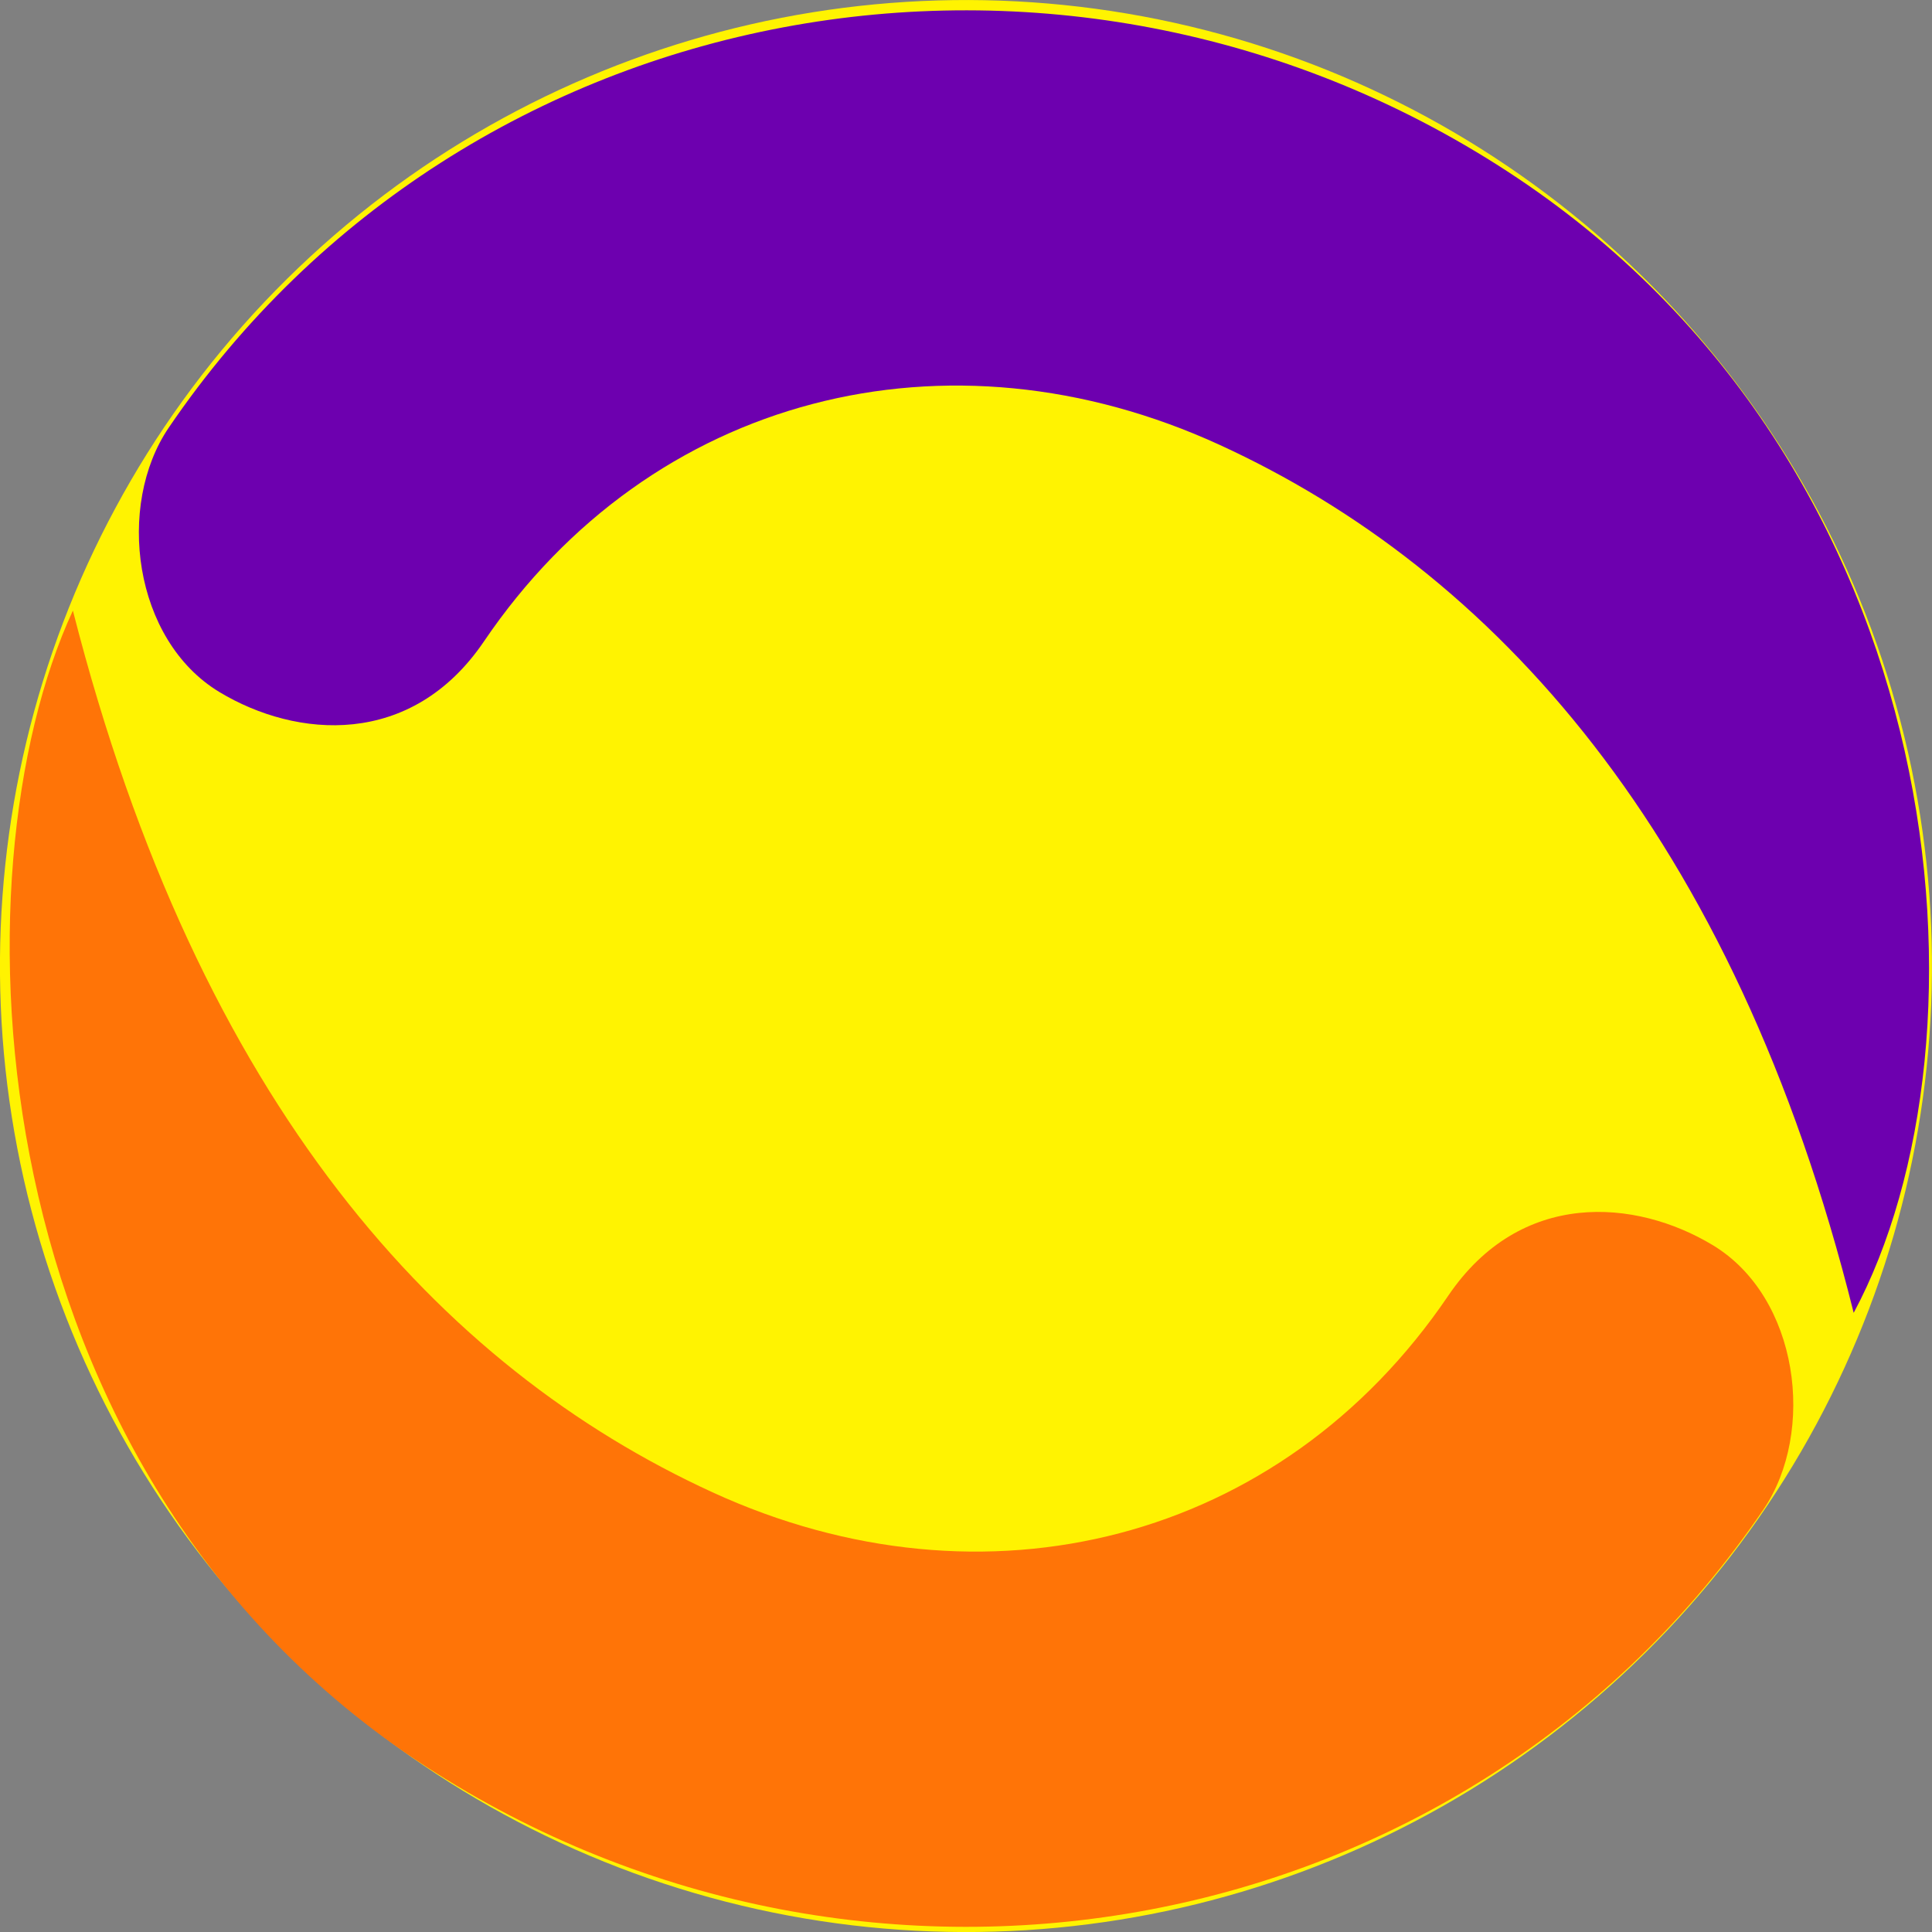 <?xml version="1.0" encoding="UTF-8" standalone="no"?>
<svg
   width="282.27"
   height="282.27"
   version="1.1"
   viewBox="0 0 74.683 74.683"
   id="svg47"
   sodipodi:docname="logo-back.svg"
   inkscape:version="1.1.1 (eb90963e84, 2021-10-02)"
   xmlns:inkscape="http://www.inkscape.org/namespaces/inkscape"
   xmlns:sodipodi="http://sodipodi.sourceforge.net/DTD/sodipodi-0.dtd"
   xmlns="http://www.w3.org/2000/svg"
   xmlns:svg="http://www.w3.org/2000/svg">
  <rect x="0" y="0" width="74.683" height="74.683" fill="#808080" stroke="none"/>
  <sodipodi:namedview
     id="namedview49"
     pagecolor="#ffffff"
     bordercolor="#666666"
     borderopacity="1.0"
     inkscape:pageshadow="2"
     inkscape:pageopacity="0.0"
     inkscape:pagecheckerboard="0"
     showgrid="false"
     inkscape:zoom="2.518865"
     inkscape:cx="141.3335"
     inkscape:cy="141.13499"
     inkscape:window-width="1848"
     inkscape:window-height="1016"
     inkscape:window-x="72"
     inkscape:window-y="27"
     inkscape:window-maximized="1"
     inkscape:current-layer="g45" />
  <defs
     id="defs11">
    <linearGradient
       id="c"
       x1="-169.54"
       x2="-100.6"
       y1="249.59"
       y2="249.59"
       gradientTransform="translate(169.92 -200.55)"
       gradientUnits="userSpaceOnUse">
      <stop
         stop-color="#ff7407"
         offset="0"
         id="stop2" />
    </linearGradient>
    <linearGradient
       id="b"
       x1="-164.55"
       x2="-95.349"
       y1="226.12"
       y2="226.12"
       gradientTransform="translate(169.92 -200.55)"
       gradientUnits="userSpaceOnUse">
      <stop
         stop-color="#6d00af"
         offset="0"
         id="stop5" />
    </linearGradient>
    <linearGradient
       id="a"
       x1="-141.38"
       x2="-124.68"
       y1="236.39"
       y2="236.39"
       gradientUnits="userSpaceOnUse">
      <stop
         stop-color="#b4b4b4"
         offset="0"
         id="stop8" />
    </linearGradient>
  </defs>
  <g
     id="g45">
    <circle
       transform="rotate(223.43)"
       cx="-52.789"
       cy="-1.449"
       r="37.341"
       fill="#fff300"
       fill-opacity=".996"
       id="circle13" />
    <path
       d="m2.818 23.604c4.886 19.151 14.222 29.263 24.722 34.081 10.5 4.818 21.983 1.933 28.441-7.596 2.802-4.133 7.252-3.75 10.224-1.959 3.337 2.011 4 7.223 1.959 10.224-11.478 16.874-34.574 21.073-51.732 9.912-17.501-11.384-18.295-34.562-13.615-44.662z"
       fill="url(#c)"
       id="path15" />
    <path
       d="m71.655 50.747c-4.633-18.604-14.006-28.731-24.506-33.549-10.5-4.818-21.983-1.933-28.441 7.596-2.802 4.133-7.252 3.75-10.224 1.959-3.337-2.011-4-7.223-1.959-10.224 11.478-16.874 34.574-21.073 51.732-9.912 17.501 11.384 19.017 33.664 13.399 44.131z"
       fill="url(#b)"
       id="path17" />
  </g>
</svg>
